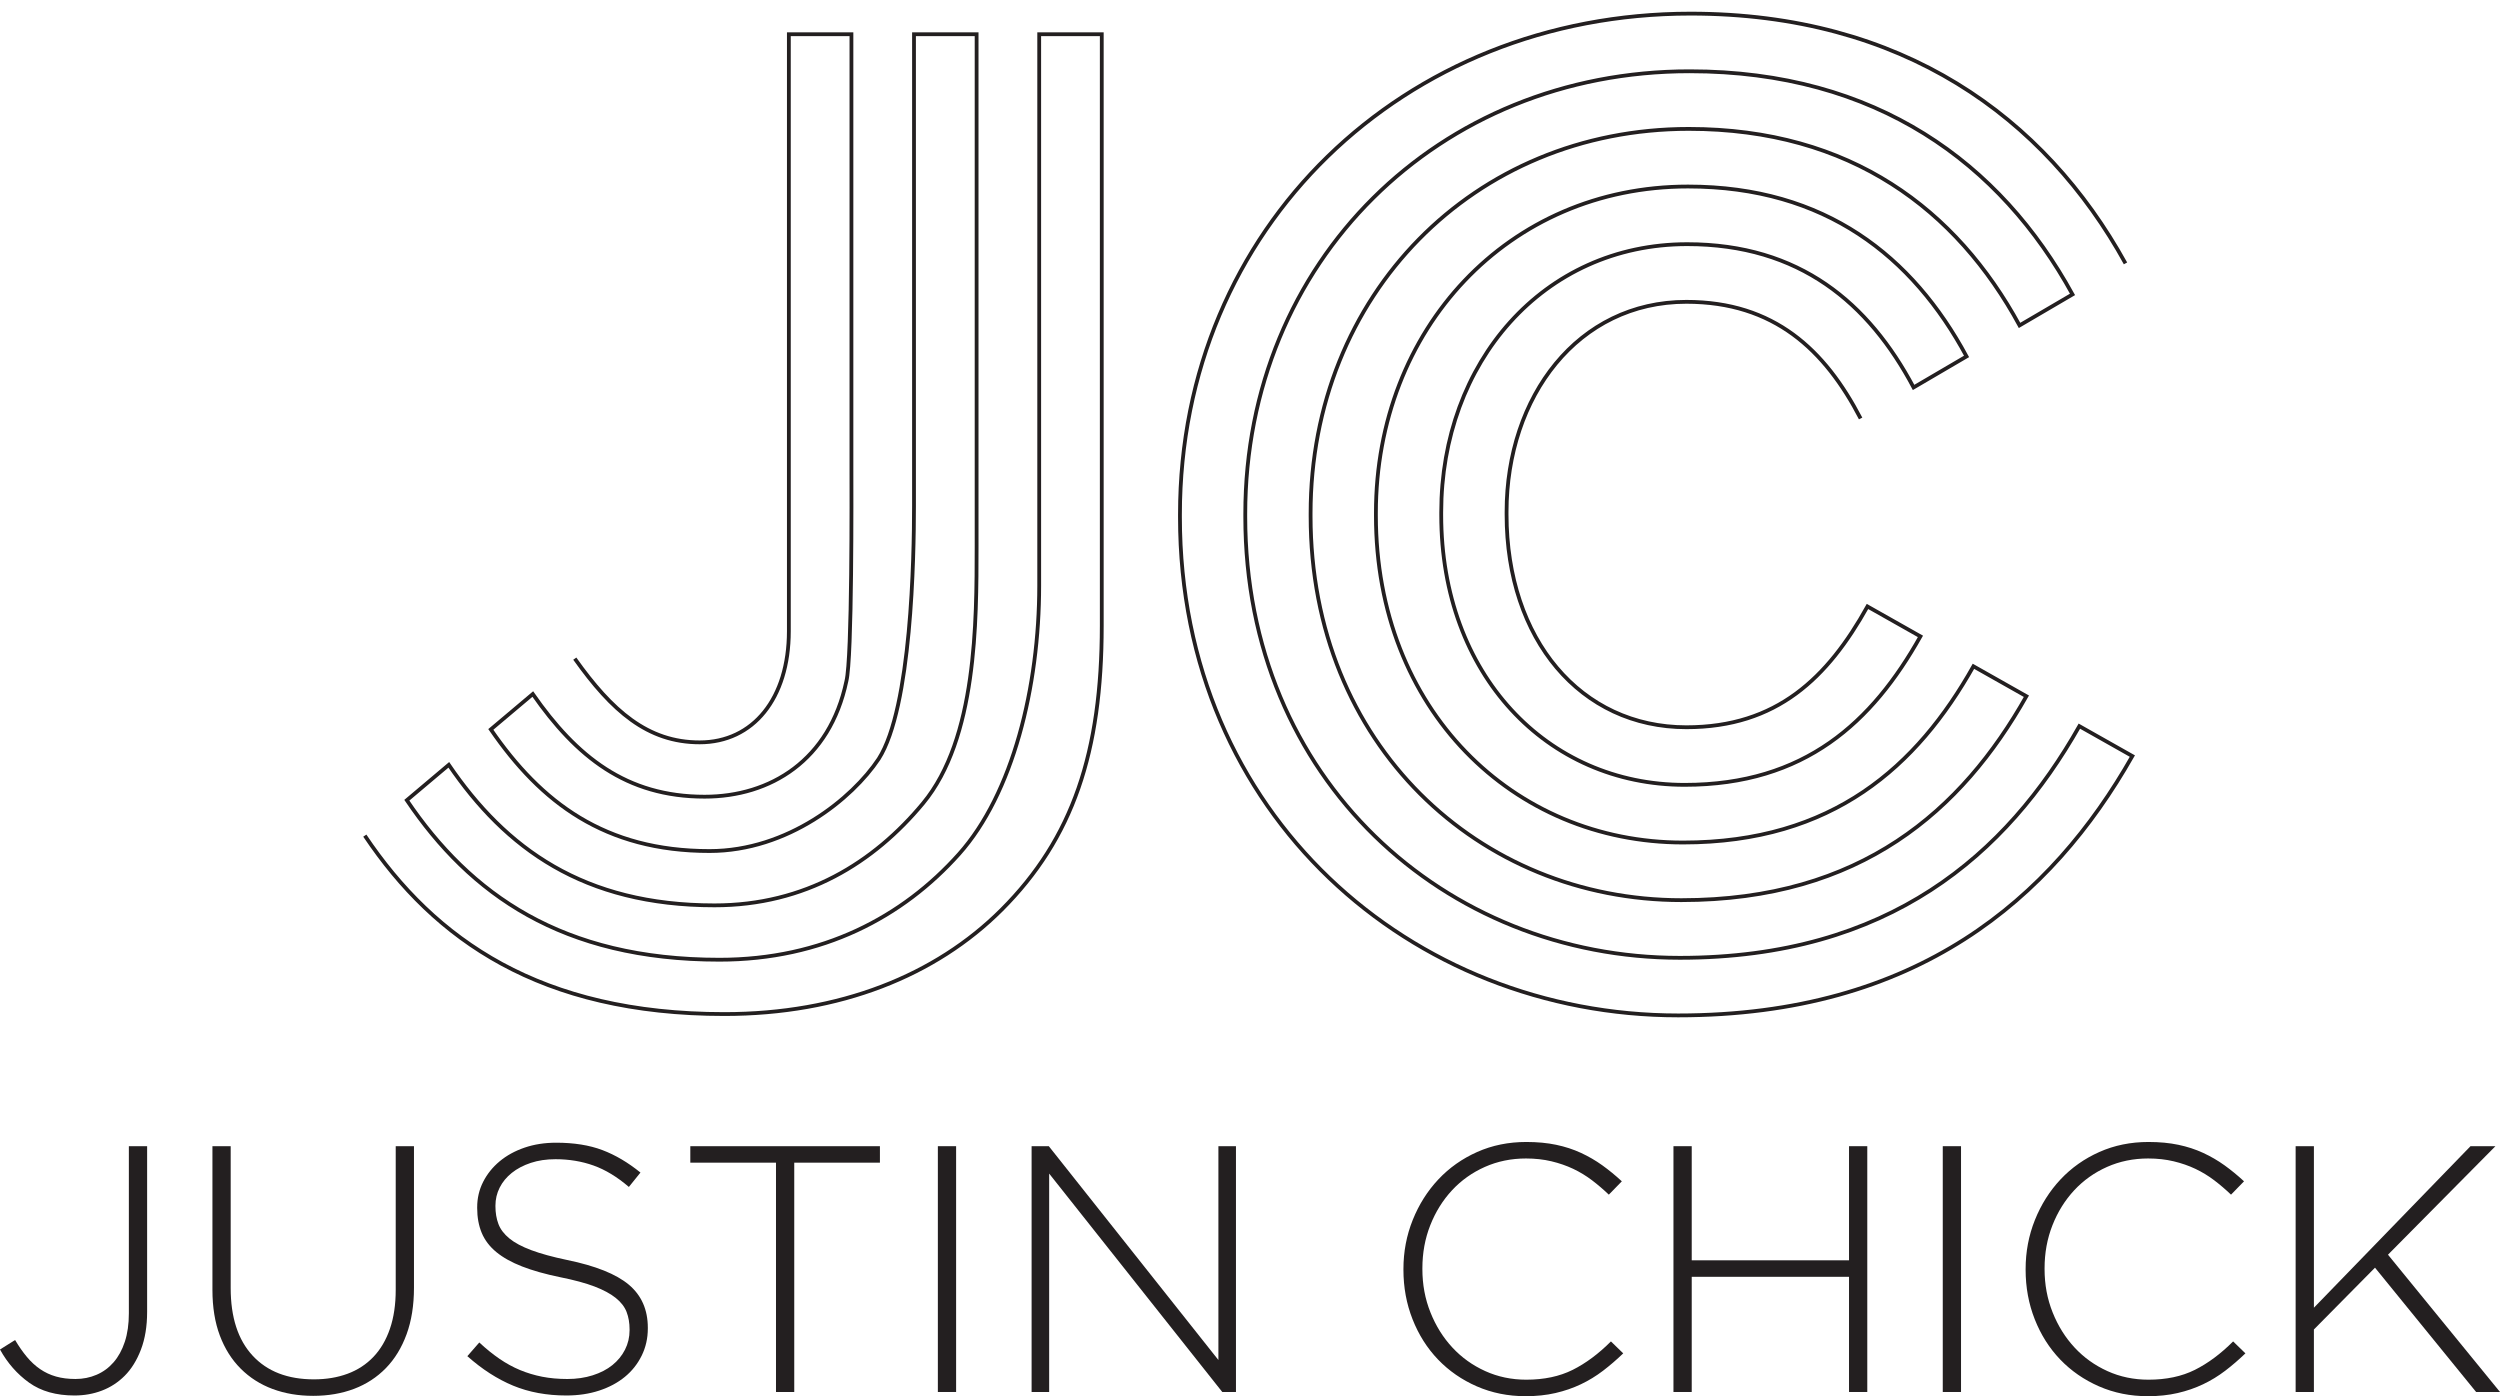 <!-- Generator: Adobe Illustrator 16.0.0, SVG Export Plug-In . SVG Version: 6.00 Build 0)  -->
<!DOCTYPE svg PUBLIC "-//W3C//DTD SVG 1.1//EN" "http://www.w3.org/Graphics/SVG/1.1/DTD/svg11.dtd">
<svg class="404" version="1.1" id="Layer_1" xmlns="http://www.w3.org/2000/svg" xmlns:xlink="http://www.w3.org/1999/xlink" x="0px" y="0px"
	 width="378.239px" height="211.239px" viewBox="0 0 378.239 211.239" enable-background="new 0 0 378.239 211.239"
	 xml:space="preserve">
<g>
	<g>
		<path fill="#231F20" d="M11.262,211.132c-2.763,0-5.047-0.646-6.853-1.938C2.603,207.9,1.133,206.228,0,204.173l2.284-1.434
			c0.566,0.955,1.159,1.806,1.779,2.55c0.62,0.743,1.292,1.363,2.019,1.858c0.726,0.497,1.522,0.869,2.391,1.116
			c0.867,0.248,1.85,0.372,2.948,0.372c1.134,0,2.196-0.212,3.188-0.638c0.991-0.425,1.851-1.054,2.577-1.887
			c0.725-0.831,1.292-1.867,1.7-3.107c0.407-1.239,0.611-2.673,0.611-4.303v-25.287h2.763v25.075c0,2.16-0.311,4.056-0.93,5.684
			c-0.62,1.629-1.443,2.958-2.47,3.984c-0.992,0.993-2.134,1.736-3.427,2.231C14.139,210.885,12.75,211.132,11.262,211.132z"/>
		<path fill="#231F20" d="M47.386,211.185c-2.231,0-4.276-0.345-6.136-1.035c-1.859-0.691-3.471-1.718-4.834-3.081
			c-1.364-1.362-2.417-3.036-3.161-5.021c-0.744-1.983-1.115-4.285-1.115-6.906v-21.728h2.762v21.463
			c0,4.427,1.106,7.836,3.32,10.226c2.213,2.391,5.303,3.586,9.271,3.586c1.876,0,3.577-0.283,5.1-0.85
			c1.522-0.565,2.824-1.416,3.905-2.55c1.08-1.134,1.913-2.55,2.497-4.251c0.584-1.7,0.876-3.665,0.876-5.896v-21.728h2.762v21.41
			c0,2.655-0.372,5.002-1.116,7.038c-0.743,2.036-1.789,3.745-3.133,5.126c-1.347,1.381-2.949,2.427-4.809,3.135
			C51.716,210.83,49.652,211.185,47.386,211.185z"/>
		<path fill="#231F20" d="M85.689,211.132c-2.975,0-5.658-0.496-8.049-1.486c-2.39-0.991-4.701-2.479-6.933-4.463l1.807-2.072
			c1.027,0.957,2.045,1.779,3.055,2.47c1.009,0.691,2.045,1.258,3.107,1.701c1.062,0.442,2.178,0.778,3.347,1.01
			c1.168,0.23,2.443,0.345,3.825,0.345c1.381,0,2.656-0.186,3.825-0.558c1.169-0.373,2.16-0.886,2.975-1.541
			c0.815-0.654,1.452-1.435,1.913-2.338c0.46-0.903,0.691-1.886,0.691-2.948v-0.105c0-0.991-0.151-1.877-0.452-2.656
			c-0.301-0.779-0.85-1.488-1.647-2.126c-0.797-0.637-1.868-1.213-3.214-1.727c-1.347-0.513-3.081-0.982-5.206-1.408
			c-2.231-0.458-4.144-0.999-5.737-1.619s-2.895-1.346-3.905-2.178c-1.009-0.832-1.745-1.798-2.205-2.896
			c-0.46-1.099-0.69-2.355-0.69-3.772v-0.105c0-1.382,0.3-2.665,0.903-3.852c0.602-1.187,1.435-2.223,2.497-3.108
			c1.062-0.884,2.319-1.574,3.771-2.071c1.452-0.496,3.045-0.744,4.781-0.744c2.691,0,5.021,0.372,6.986,1.115
			c1.966,0.744,3.886,1.879,5.764,3.401l-1.753,2.177c-1.771-1.522-3.551-2.603-5.339-3.239c-1.789-0.639-3.71-0.957-5.764-0.957
			c-1.381,0-2.629,0.186-3.745,0.558c-1.116,0.371-2.072,0.876-2.869,1.515c-0.796,0.638-1.408,1.381-1.833,2.231
			c-0.425,0.85-0.637,1.753-0.637,2.708v0.107c0,0.991,0.15,1.886,0.451,2.682c0.301,0.798,0.85,1.523,1.647,2.179
			s1.903,1.248,3.32,1.779c1.416,0.531,3.222,1.028,5.418,1.487c4.321,0.886,7.438,2.135,9.35,3.746
			c1.913,1.611,2.869,3.781,2.869,6.507v0.106c0,1.487-0.311,2.86-0.93,4.117c-0.62,1.259-1.47,2.33-2.55,3.214
			c-1.081,0.887-2.373,1.577-3.877,2.072C89.15,210.885,87.495,211.132,85.689,211.132z"/>
		<path fill="#231F20" d="M117.403,175.911h-12.962v-2.497h28.687v2.497h-12.962v34.69h-2.762V175.911z"/>
		<path fill="#231F20" d="M141.894,173.414h2.762v37.188h-2.762V173.414z"/>
		<path fill="#231F20" d="M156.076,173.414h2.604l25.659,32.353v-32.353h2.657v37.188h-2.072l-26.19-33.043v33.043h-2.657V173.414z"
			/>
		<path fill="#231F20" d="M230.821,211.239c-2.656,0-5.118-0.497-7.384-1.488c-2.268-0.991-4.223-2.347-5.871-4.063
			c-1.646-1.718-2.93-3.746-3.851-6.083c-0.922-2.337-1.382-4.835-1.382-7.49v-0.107c0-2.62,0.47-5.1,1.408-7.437
			c0.938-2.338,2.231-4.383,3.879-6.136c1.646-1.753,3.602-3.134,5.869-4.144c2.266-1.01,4.746-1.515,7.438-1.515
			c1.664,0,3.169,0.143,4.516,0.426c1.346,0.283,2.595,0.69,3.745,1.222s2.231,1.16,3.241,1.885c1.01,0.727,1.991,1.533,2.948,2.418
			l-1.967,2.019c-0.814-0.778-1.664-1.505-2.549-2.179c-0.886-0.672-1.833-1.248-2.843-1.727c-1.009-0.477-2.106-0.857-3.293-1.142
			c-1.188-0.283-2.471-0.426-3.852-0.426c-2.231,0-4.303,0.426-6.216,1.276c-1.912,0.851-3.567,2.027-4.968,3.532
			c-1.398,1.506-2.496,3.268-3.292,5.286c-0.798,2.019-1.196,4.196-1.196,6.534v0.105c0,2.339,0.406,4.525,1.223,6.562
			c0.812,2.036,1.92,3.808,3.319,5.312c1.399,1.507,3.055,2.693,4.967,3.561c1.913,0.868,3.984,1.301,6.216,1.301
			c2.691,0,5.028-0.495,7.013-1.486c1.983-0.991,3.913-2.426,5.79-4.304l1.859,1.806c-0.992,0.957-2.01,1.833-3.055,2.631
			c-1.044,0.796-2.16,1.479-3.347,2.044c-1.187,0.567-2.47,1.01-3.852,1.329C233.956,211.079,232.45,211.239,230.821,211.239z"/>
		<path fill="#231F20" d="M253.187,173.414h2.763v17.266h23.799v-17.266h2.763v37.188h-2.763v-17.426h-23.799v17.426h-2.763V173.414
			z"/>
		<path fill="#231F20" d="M293.932,173.414h2.763v37.188h-2.763V173.414z"/>
		<path fill="#231F20" d="M324.955,211.239c-2.656,0-5.118-0.497-7.384-1.488c-2.268-0.991-4.224-2.347-5.871-4.063
			c-1.646-1.718-2.93-3.746-3.851-6.083c-0.922-2.337-1.382-4.835-1.382-7.49v-0.107c0-2.62,0.47-5.1,1.408-7.437
			c0.938-2.338,2.231-4.383,3.879-6.136c1.646-1.753,3.602-3.134,5.869-4.144c2.266-1.01,4.746-1.515,7.438-1.515
			c1.664,0,3.169,0.143,4.516,0.426c1.346,0.283,2.595,0.69,3.745,1.222s2.231,1.16,3.241,1.885c1.01,0.727,1.991,1.533,2.948,2.418
			l-1.967,2.019c-0.814-0.778-1.664-1.505-2.549-2.179c-0.886-0.672-1.833-1.248-2.843-1.727c-1.009-0.477-2.106-0.857-3.293-1.142
			c-1.188-0.283-2.472-0.426-3.852-0.426c-2.231,0-4.303,0.426-6.216,1.276c-1.912,0.851-3.568,2.027-4.968,3.532
			c-1.398,1.506-2.496,3.268-3.292,5.286c-0.798,2.019-1.196,4.196-1.196,6.534v0.105c0,2.339,0.406,4.525,1.223,6.562
			c0.812,2.036,1.92,3.808,3.319,5.312c1.398,1.507,3.055,2.693,4.967,3.561c1.913,0.868,3.984,1.301,6.216,1.301
			c2.691,0,5.028-0.495,7.013-1.486c1.983-0.991,3.913-2.426,5.79-4.304l1.859,1.806c-0.992,0.957-2.01,1.833-3.055,2.631
			c-1.044,0.796-2.16,1.479-3.347,2.044c-1.187,0.567-2.47,1.01-3.852,1.329C328.09,211.079,326.584,211.239,324.955,211.239z"/>
		<path fill="#231F20" d="M347.321,173.414h2.763v24.438l23.692-24.438h3.772l-16.256,16.416l16.946,20.771h-3.613l-15.299-18.807
			l-9.243,9.351v9.456h-2.763V173.414z"/>
	</g>
	<g>
		<g>
			<path fill="none" stroke="#231F20" stroke-width="0.575" d="M86.962,99.649c5.608,7.884,11.001,12.666,18.894,12.666
				c8.095,0,13.495-6.645,13.495-16.823V5.176h9.468v65.338c0,3.824,0.125,29.003-0.766,32.554
				c-2.516,11.958-11.486,17.468-21.45,17.468c-11.879,0-19.393-6.065-25.994-15.531l-6.351,5.354
				c7.596,11.048,17.23,18.4,33.095,18.4c11.836,0,21.606-7.934,25.593-13.945c4.963-7.757,5.339-30.626,5.339-38.262V5.176h9.472
				V82.59c0,11.463,0.014,29.148-8.098,38.938c-7.459,9.004-17.856,15.449-31.562,15.449c-19.846,0-31.597-8.634-40.196-21.262
				l-6.351,5.356c9.593,14.201,23.461,24.129,47.296,24.129c15.572,0,27.727-6.445,36.252-15.991
				c8.138-9.106,12.129-25.3,12.129-40.584V5.176h9.466v89.489c0,19.099-4.363,32.185-15.159,42.979
				c-9.967,9.961-24.499,15.779-41.939,15.779c-27.824,0-43.809-11.21-54.4-26.995"/>
		</g>
		<g>
			<path fill="none" stroke="#231F20" stroke-width="0.575" d="M281.505,63.314c-5.396-10.387-13.084-17.649-26.368-17.649
				c-16.405,0-27.199,14.323-27.199,31.764v0.417c0,18.896,11.21,32.183,27.199,32.183c13.7,0,21.388-7.474,27.405-18.273
				l8.013,4.527c-7.267,12.956-17.478,22.462-35.668,22.462c-20.846,0-36.836-16.692-36.836-40.818v-0.416
				c0-22.63,15.409-40.57,37.212-40.57c17.022,0,27.485,8.927,34.255,21.676l8.013-4.693c-8.138-15.113-21.382-25.705-42.142-25.705
				c-27.206,0-47.22,21.553-47.22,49.376v0.417c0,29.356,20.767,49.457,46.467,49.457c22.675,0,35.424-11.545,43.937-26.662
				l8.013,4.528c-9.756,17.275-25.04,30.853-52.199,30.853c-30.562,0-56.1-23.508-56.1-58.096v-0.417
				c0-33.012,24.625-58.175,57.222-58.175c24.498,0,40.529,12.244,50.04,29.733l8.013-4.693
				c-10.88-19.852-29.691-33.759-57.928-33.759c-37.999,0-67.231,28.776-67.231,66.977v0.413c0,39.827,30.316,66.742,65.739,66.742
				c31.645,0,49.452-15.62,60.457-35.051l8.018,4.528c-12.246,21.589-32.603,39.236-68.727,39.236
				c-40.277,0-75.368-30.317-75.368-75.366v-0.416c0-43.399,33.843-75.785,77.238-75.785c31.976,0,53.568,15.572,65.819,37.788"/>
		</g>
	</g>
</g>
</svg>
